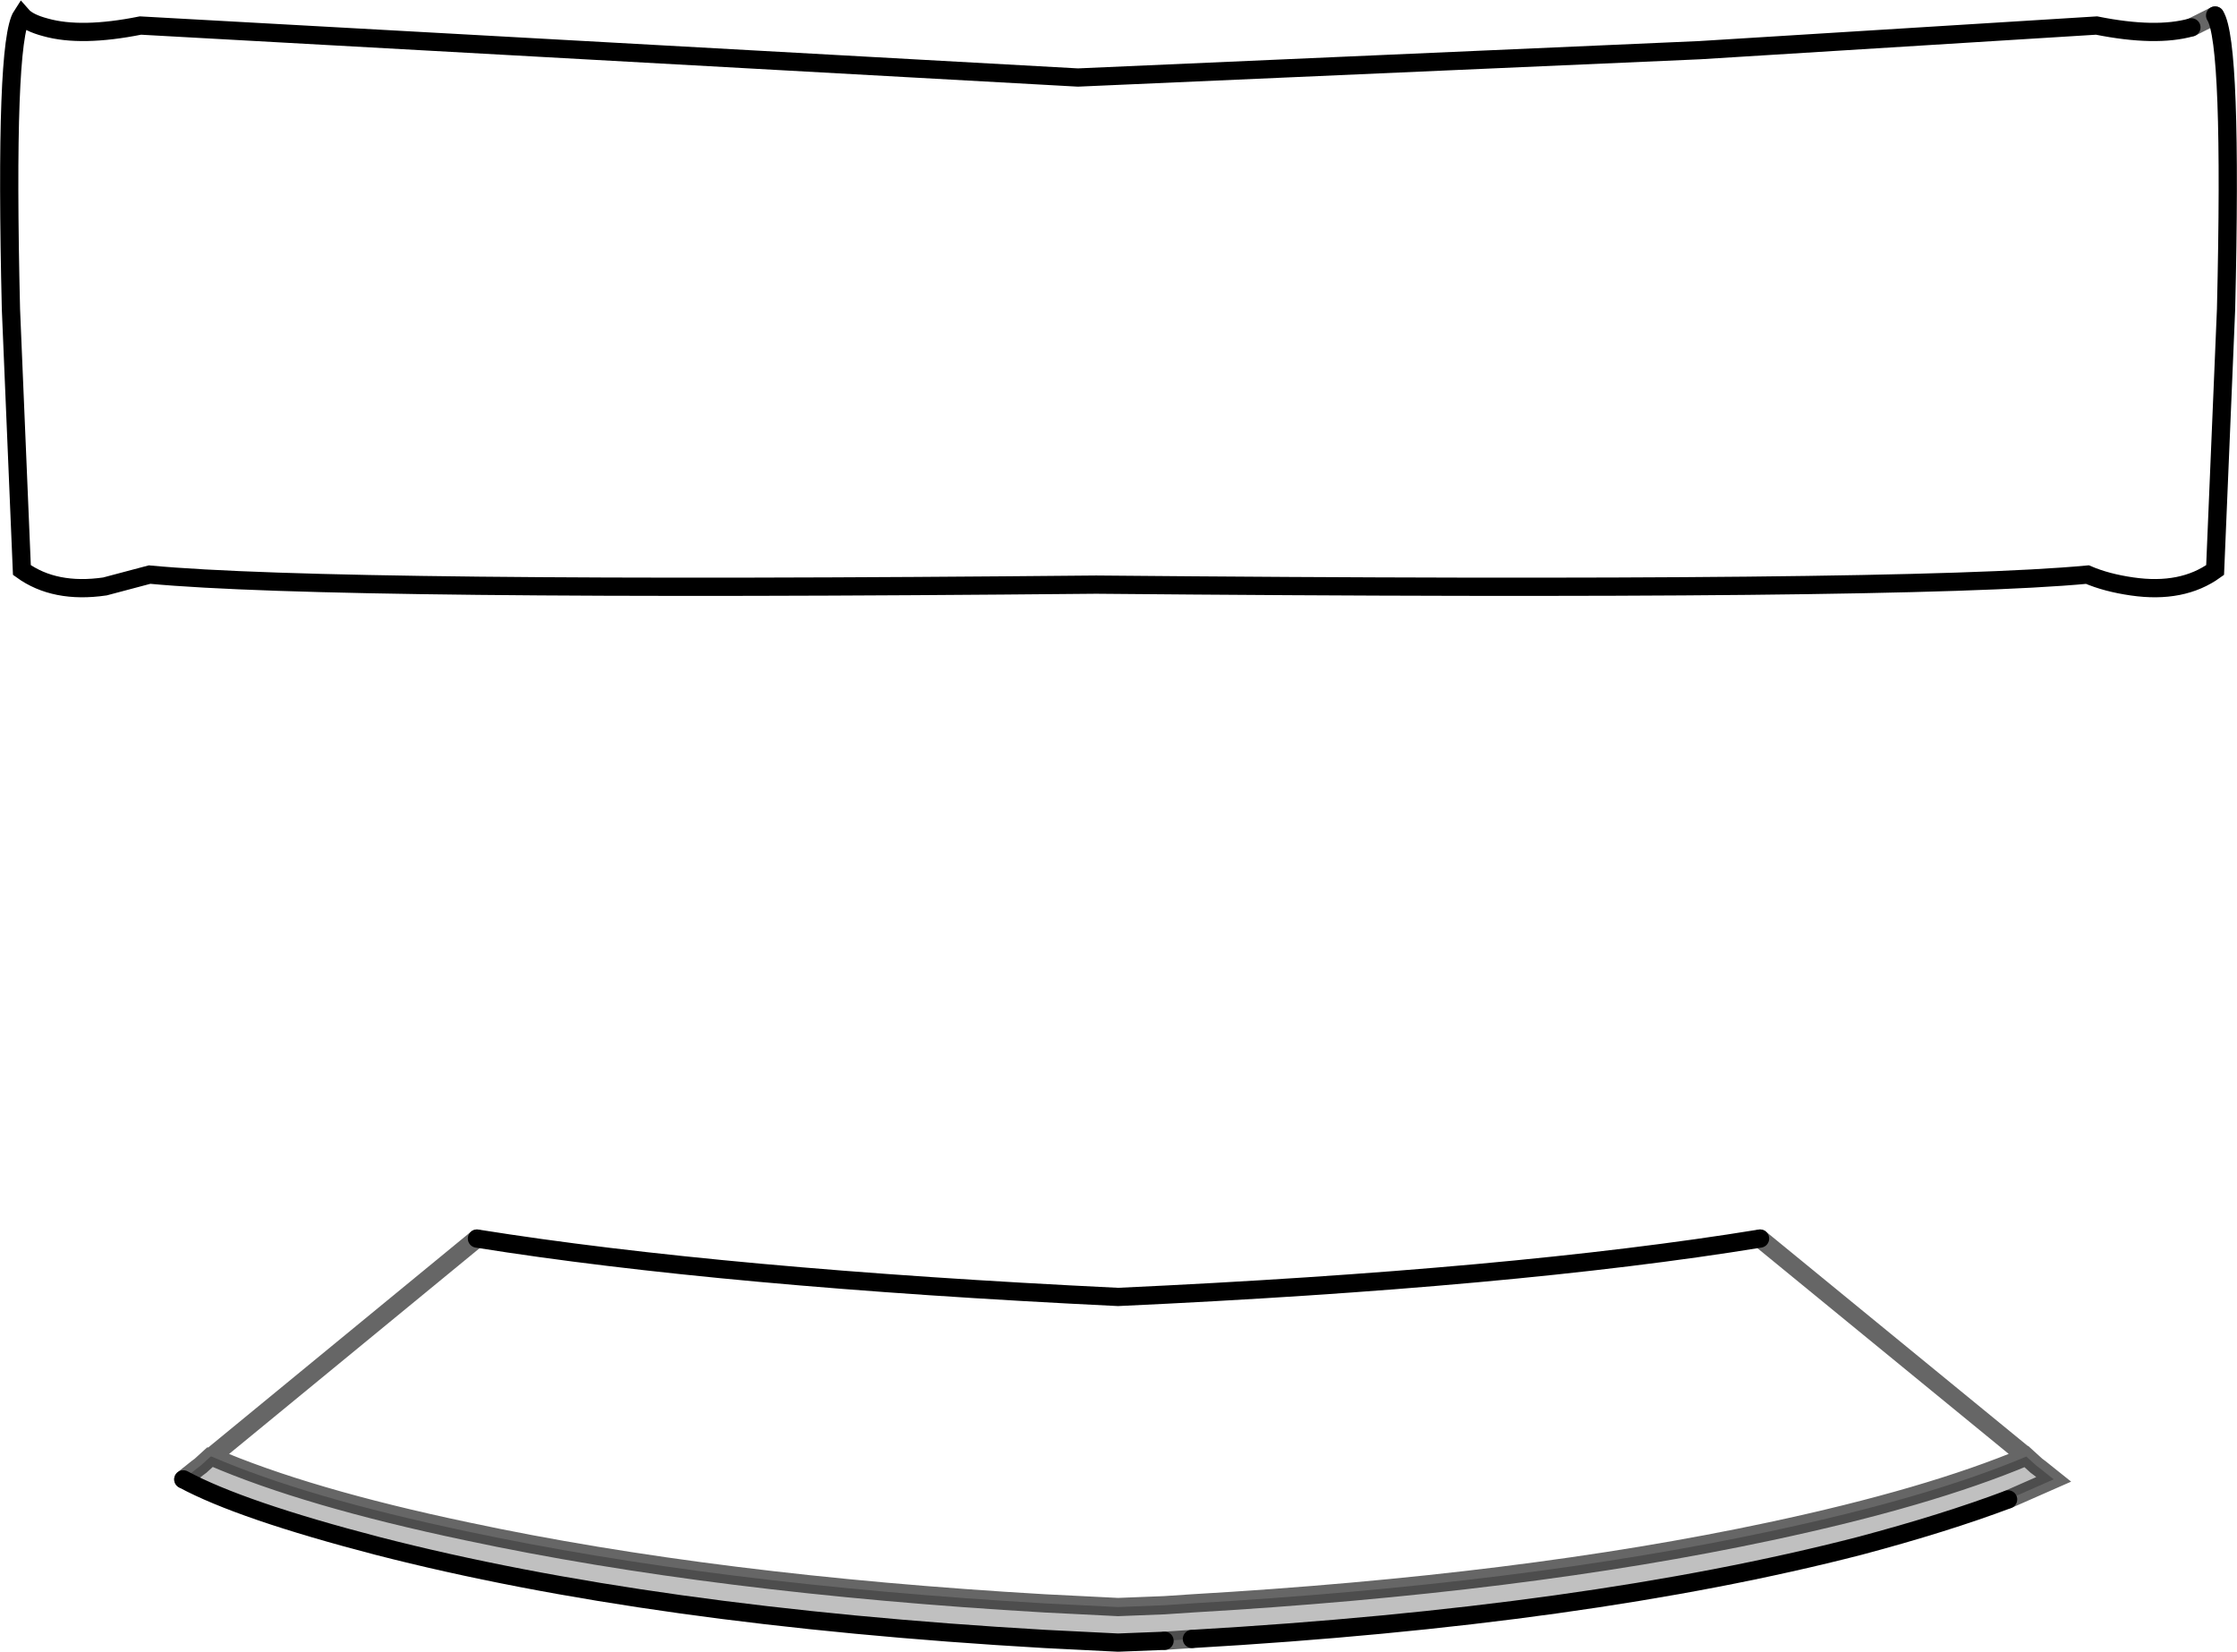 <?xml version="1.0" encoding="UTF-8" standalone="no"?>
<svg xmlns:xlink="http://www.w3.org/1999/xlink" height="90.55px" width="122.65px" xmlns="http://www.w3.org/2000/svg">
  <g transform="matrix(1.0, 0.0, 0.0, 1.0, 61.3, 45.45)">
    <path d="M58.85 -43.95 L60.15 -44.6 Q61.1 -43.15 60.75 -28.5 L60.15 -14.2 Q58.35 -12.9 55.6 -13.3 54.2 -13.5 53.15 -13.95 43.05 -13.0 -1.2 -13.4 -43.0 -13.0 -53.1 -13.95 L-55.55 -13.3 Q-58.3 -12.9 -60.1 -14.2 L-60.7 -28.5 Q-61.05 -43.15 -60.1 -44.6 -59.75 -44.2 -58.8 -43.95 -56.85 -43.4 -53.6 -44.05 L-2.2 -41.2 31.9 -42.7 53.65 -44.05 Q56.9 -43.4 58.85 -43.95 M49.8 34.4 Q44.45 36.65 35.75 38.5 22.15 41.4 4.05 42.45 L2.55 42.55 0.0 42.65 -4.0 42.45 Q-22.1 41.4 -35.7 38.5 -44.5 36.65 -49.7 34.4 L-35.15 22.45 Q-21.7 24.6 0.0 25.65 21.7 24.65 35.2 22.45 L49.8 34.4" fill="#ffffff" fill-opacity="0.0" fill-rule="evenodd" stroke="none"/>
    <path d="M48.8 36.75 Q45.35 38.05 40.65 39.3 25.7 43.15 4.05 44.4 L2.55 44.5 0.0 44.6 -4.0 44.4 Q-25.65 43.15 -40.6 39.3 -48.1 37.35 -51.25 35.65 L-50.5 35.05 -50.3 34.9 -49.75 34.4 -49.7 34.4 Q-44.5 36.65 -35.7 38.5 -22.1 41.4 -4.0 42.45 L0.0 42.65 2.55 42.55 4.05 42.45 Q22.15 41.4 35.75 38.5 44.45 36.65 49.8 34.4 L50.35 34.9 50.55 35.05 51.3 35.65 48.8 36.75" fill="#000000" fill-opacity="0.247" fill-rule="evenodd" stroke="none"/>
    <path d="M58.85 -43.95 Q56.9 -43.4 53.65 -44.05 L31.9 -42.7 -2.2 -41.2 -53.6 -44.05 Q-56.85 -43.4 -58.8 -43.95 -59.75 -44.2 -60.1 -44.6 -61.05 -43.15 -60.7 -28.5 L-60.1 -14.2 Q-58.3 -12.9 -55.55 -13.3 L-53.1 -13.95 Q-43.0 -13.0 -1.2 -13.4 43.05 -13.0 53.15 -13.95 54.2 -13.5 55.6 -13.3 58.35 -12.9 60.15 -14.2 L60.75 -28.5 Q61.1 -43.15 60.15 -44.6 M4.05 44.4 Q25.7 43.15 40.65 39.3 45.35 38.05 48.8 36.75 M-51.25 35.65 Q-48.1 37.35 -40.6 39.3 -25.65 43.15 -4.0 44.4 L0.0 44.6 2.55 44.5 M35.2 22.45 Q21.7 24.65 0.0 25.65 -21.7 24.6 -35.15 22.45" fill="none" stroke="#000000" stroke-linecap="round" stroke-linejoin="miter-clip" stroke-miterlimit="4.0" stroke-width="1.0"/>
    <path d="M60.15 -44.6 L58.85 -43.95 M48.8 36.75 L51.3 35.65 50.55 35.05 50.35 34.9 49.8 34.4 Q44.45 36.65 35.75 38.5 22.15 41.4 4.05 42.45 L2.55 42.55 0.0 42.65 -4.0 42.45 Q-22.1 41.4 -35.7 38.5 -44.5 36.65 -49.7 34.4 L-49.75 34.4 -50.3 34.9 -50.5 35.05 -51.25 35.65 M2.55 44.5 L4.05 44.4 M-35.15 22.45 L-49.7 34.4 M49.8 34.4 L35.2 22.45" fill="none" stroke="#000000" stroke-linecap="round" stroke-linejoin="miter-clip" stroke-miterlimit="4.0" stroke-opacity="0.6" stroke-width="1.0"/>
  </g>
</svg>
